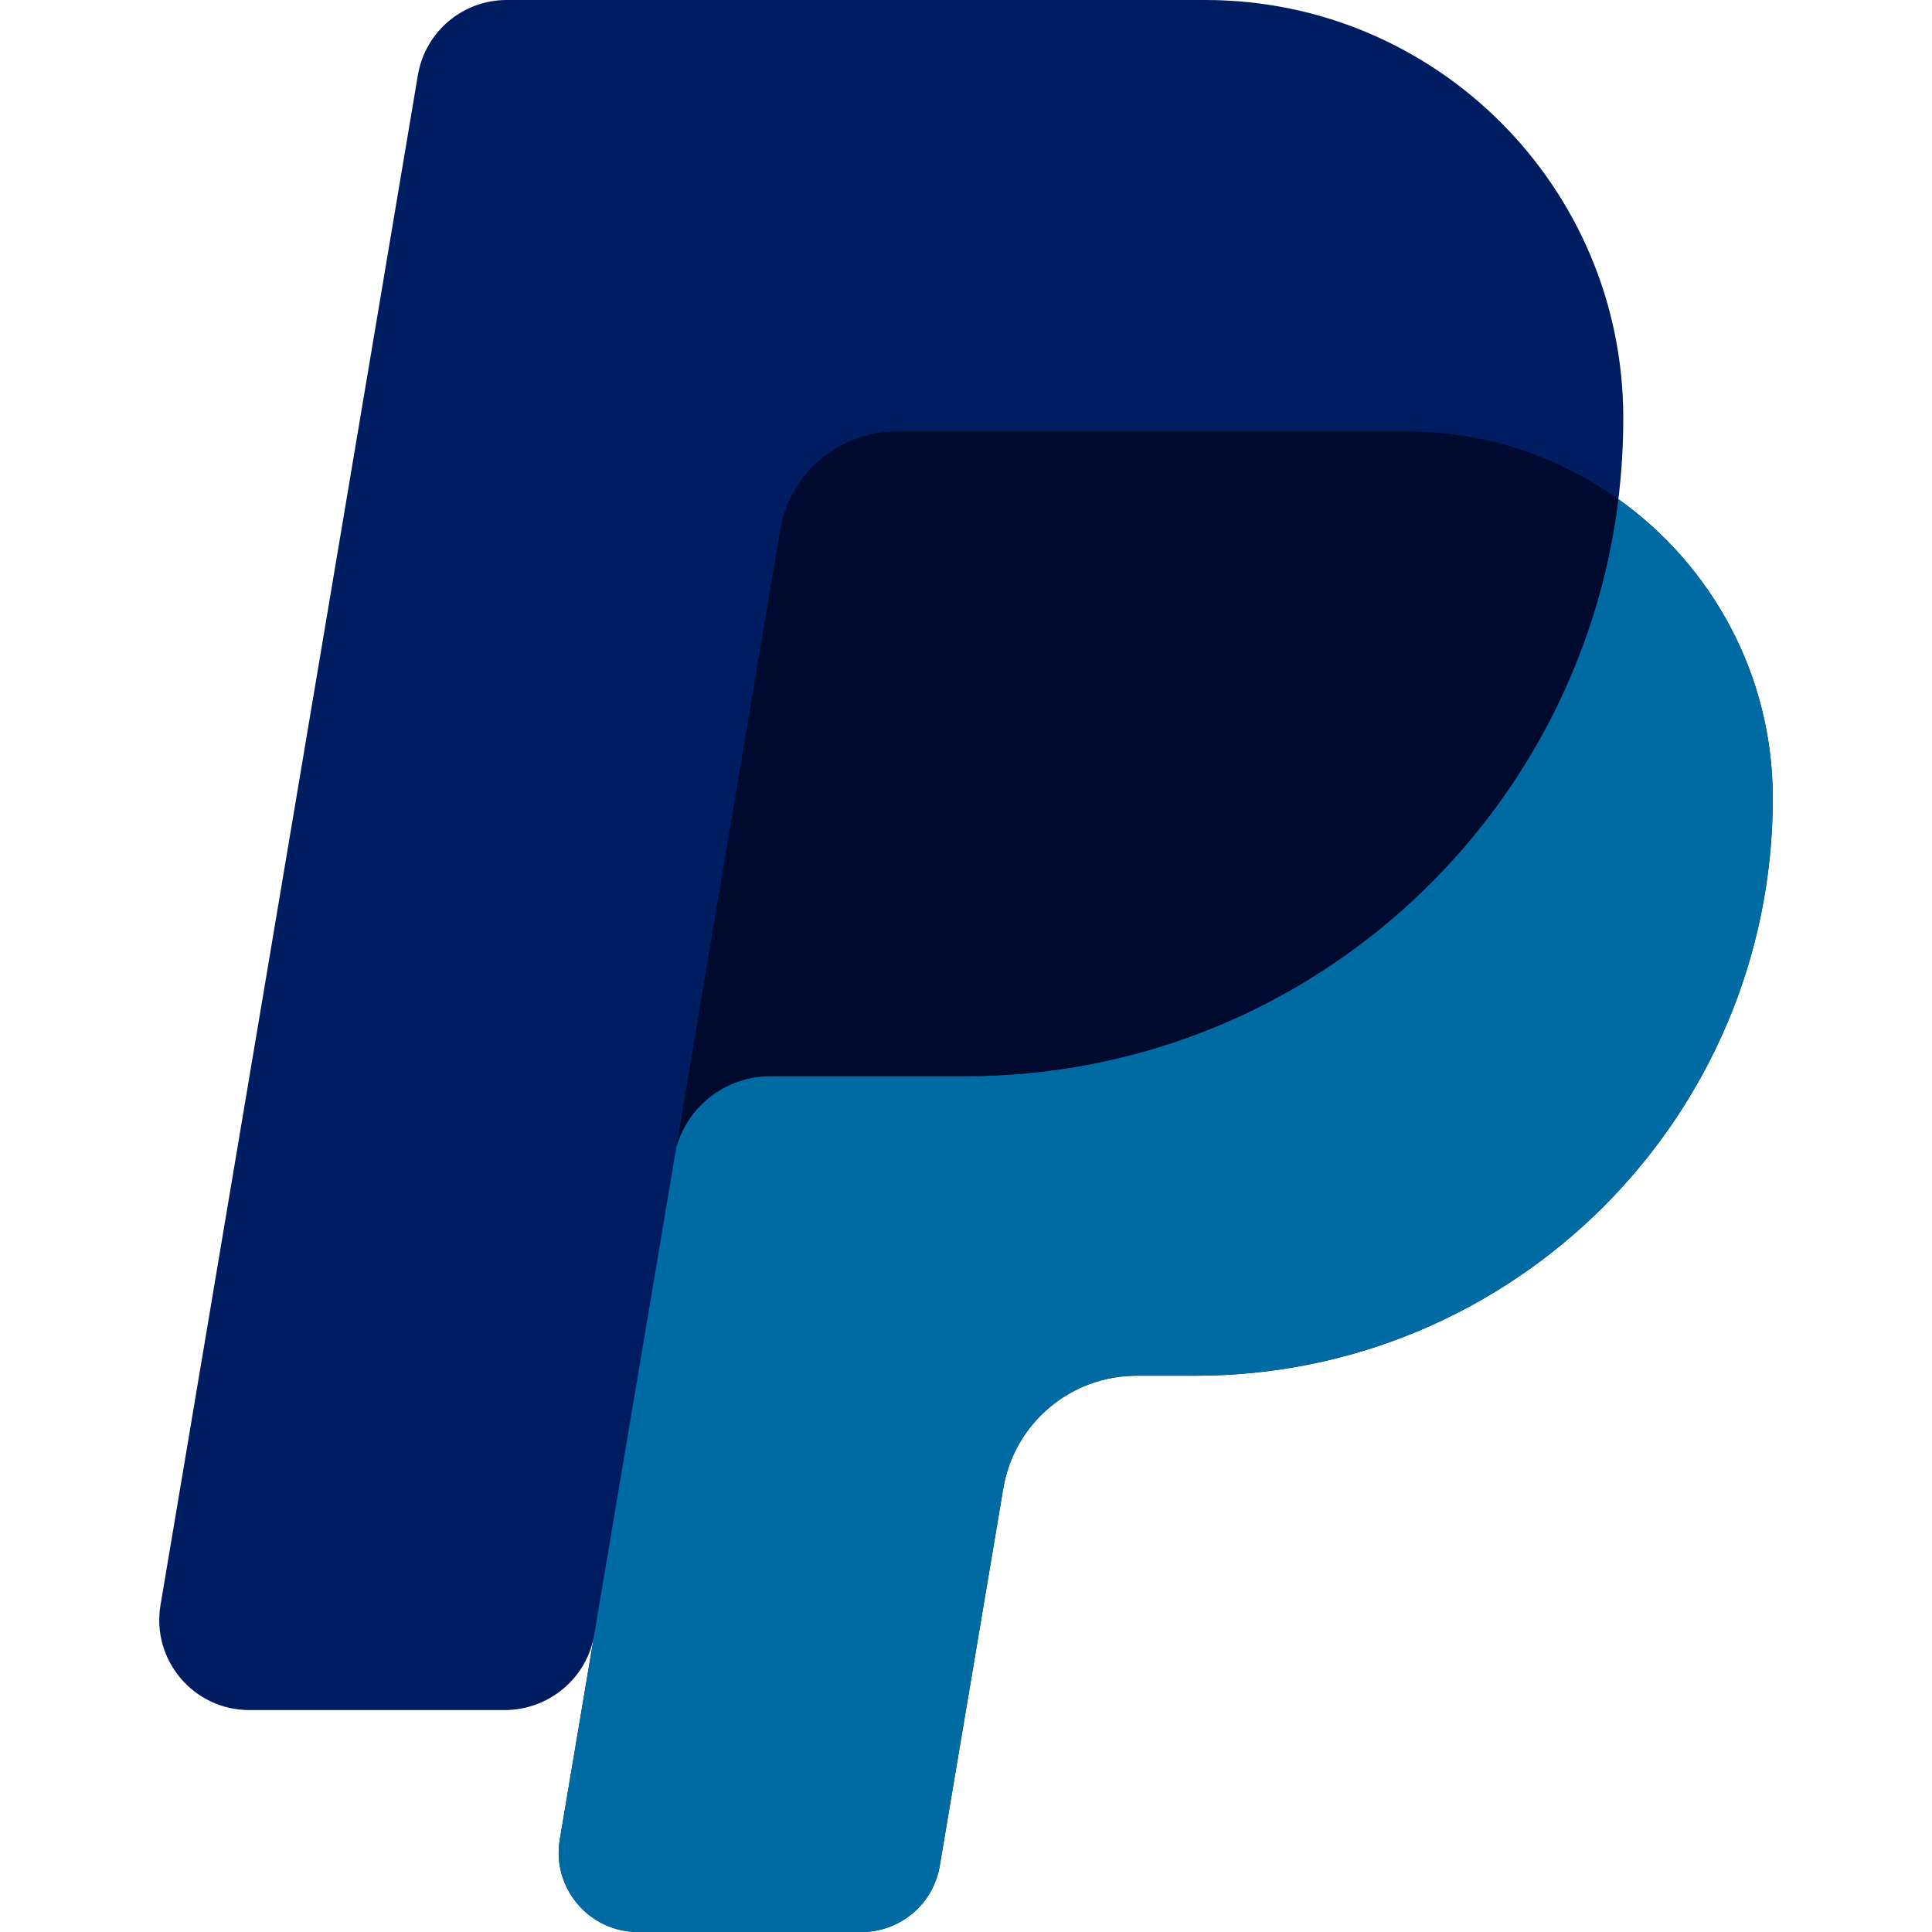 <svg width="24" height="24" viewBox="0 0 24 24" fill="none" xmlns="http://www.w3.org/2000/svg">
<g clip-path="url(#clip0_301_91)">
<path d="M20.104 6.201C20.145 5.866 20.165 5.53 20.165 5.193C20.165 2.325 17.84 0 14.973 0H6.294C5.748 0 5.282 0.394 5.191 0.933L1.994 19.939C1.879 20.621 2.405 21.243 3.096 21.243H6.27C6.816 21.243 7.291 20.849 7.381 20.31L7.396 20.222H7.396L6.954 22.851C6.853 23.452 7.316 24 7.926 24H10.703C11.184 24 11.595 23.652 11.674 23.178L12.463 18.49C12.599 17.681 13.299 17.09 14.118 17.09H14.848C18.81 17.09 22.022 13.877 22.022 9.915C22.022 8.382 21.264 7.027 20.104 6.201Z" fill="#001D61"/>
<path d="M20.104 6.2C19.607 10.24 16.164 13.368 11.99 13.368H9.568C9.022 13.368 8.55 13.732 8.402 14.247L6.954 22.851C6.853 23.452 7.316 24 7.926 24H10.703C11.184 24 11.595 23.652 11.674 23.178L12.463 18.489C12.599 17.681 13.299 17.089 14.118 17.089H14.848C18.81 17.089 22.022 13.877 22.022 9.915C22.022 8.382 21.264 7.026 20.104 6.2Z" fill="#006AA3"/>
<path d="M9.568 13.369H11.99C16.164 13.369 19.607 10.241 20.104 6.201C19.359 5.671 18.449 5.358 17.465 5.358H11.144C10.424 5.358 9.81 5.878 9.69 6.588L8.402 14.248C8.55 13.733 9.022 13.369 9.568 13.369Z" fill="#000A2E"/>
</g>
<defs>
<clipPath id="clip0_301_91">
<rect width="24" height="24" fill="white"/>
</clipPath>
</defs>
</svg>
